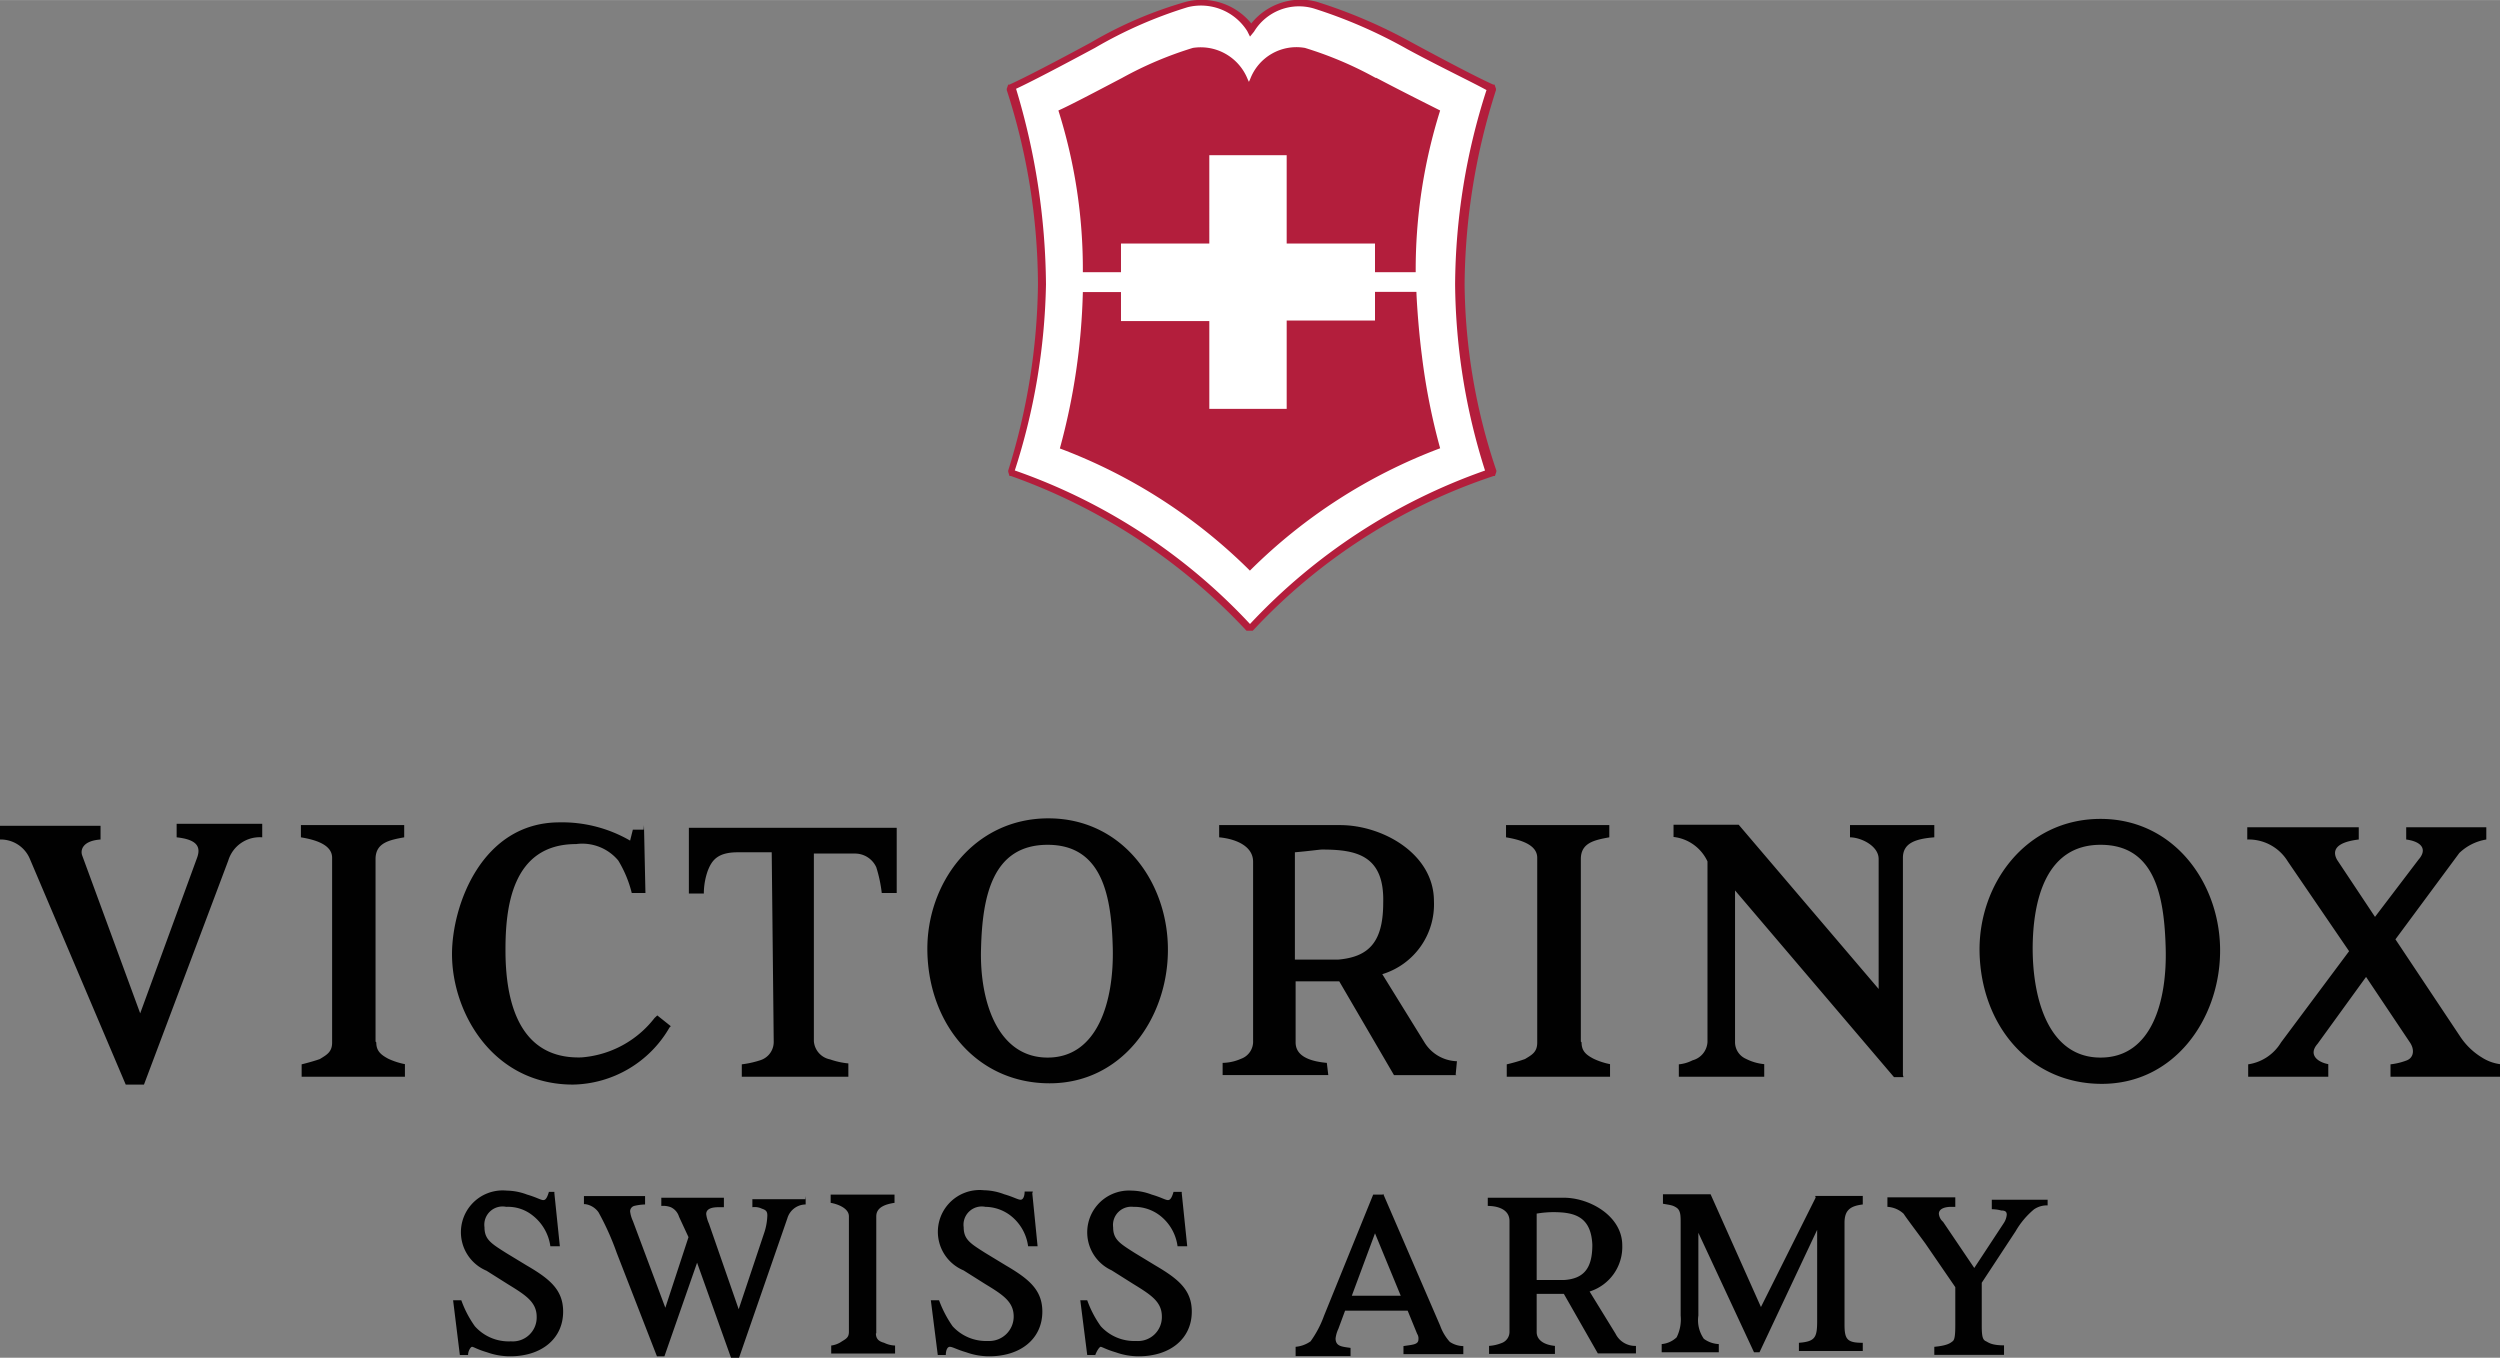 <svg xmlns="http://www.w3.org/2000/svg" width="48.33mm" height="99.213" viewBox="0 0 137 74.4"><rect x="0" y="0" width="137" height="74.4" fill="#808080" stroke="none"/><title>Element 1</title><g data-name="Ebene 2"><g data-name="Layer 1"><path d="M30.38 65.39l.3 2.9h-.52a2.59 2.59 0 0 0-1-1.71 2.16 2.16 0 0 0-1.42-.45 1 1 0 0 0-1.19 1.12c0 .67.37.89 1.19 1.41l1.12.68c1.27.74 2 1.34 2 2.53 0 1.49-1.19 2.45-2.9 2.45a3.73 3.73 0 0 1-1.27-.22c-.52-.15-.74-.3-.82-.3s-.22.23-.22.45h-.45l-.37-3h.45a5.84 5.84 0 0 0 .74 1.42 2.48 2.48 0 0 0 1.98.83 1.31 1.31 0 0 0 1.41-1.34c0-.81-.6-1.19-1.56-1.78l-1.19-.75a2.29 2.29 0 0 1 1.11-4.39 3.26 3.26 0 0 1 1.12.22c.52.15.74.3.89.3s.23-.22.3-.45h.3zm13.77.15V66a1.05 1.05 0 0 0-1 .75L40.5 74.4h-.44l-1.86-5.21-1.79 5.13H36l-2.2-5.66a14.76 14.76 0 0 0-1-2.23 1.08 1.08 0 0 0-.74-.45H32v-.44h3.35V66a2.79 2.79 0 0 0-.6.08.31.31 0 0 0-.22.3 1.76 1.76 0 0 0 .15.52l1.78 4.76 1.27-3.87-.52-1.12a.84.84 0 0 0-.45-.52 1.17 1.17 0 0 0-.52-.07v-.45h3.43v.52h-.3c-.6 0-.67.23-.67.38a1.85 1.85 0 0 0 .15.52l1.63 4.69 1.42-4.25a3.3 3.3 0 0 0 .15-.89c0-.22-.08-.3-.3-.37a.89.89 0 0 0-.52-.08v-.44h2.9zM48 73.06c0 .3.15.44.45.52a1.47 1.47 0 0 0 .6.15v.44h-3.5v-.44a1.31 1.31 0 0 0 .59-.23c.23-.14.38-.22.38-.52v-6.33c0-.44-.6-.67-1-.74v-.45h3.5v.45c-.45.07-1 .22-1 .74v6.41zm8.57-7.67l.29 2.9h-.52a2.55 2.55 0 0 0-1-1.71 2.31 2.31 0 0 0-1.34-.45 1 1 0 0 0-1.19 1.12c0 .67.37.89 1.19 1.41l1.12.68c1.26.74 2 1.34 2 2.53 0 1.49-1.19 2.45-2.91 2.45a3.72 3.72 0 0 1-1.26-.22c-.52-.15-.75-.3-.9-.3s-.22.23-.22.45h-.44l-.38-3h.45a6.22 6.22 0 0 0 .74 1.42 2.48 2.48 0 0 0 1.94.81 1.34 1.34 0 0 0 1.41-1.34c0-.81-.59-1.19-1.56-1.78l-1.19-.75a2.29 2.29 0 0 1 1.12-4.39 3.25 3.25 0 0 1 1.11.22c.52.15.75.3.9.3s.22-.22.22-.45h.45zm8.19 0l.3 2.9h-.53a2.55 2.55 0 0 0-1-1.71 2.31 2.31 0 0 0-1.42-.45A1 1 0 0 0 61 67.25c0 .67.37.89 1.19 1.41l1.12.68c1.26.74 2 1.34 2 2.53 0 1.49-1.19 2.45-2.91 2.45a3.72 3.72 0 0 1-1.26-.22c-.52-.15-.75-.3-.82-.3s-.22.23-.3.45h-.44l-.38-3h.38a5.84 5.84 0 0 0 .74 1.42 2.48 2.48 0 0 0 1.94.81 1.31 1.31 0 0 0 1.41-1.34c0-.81-.6-1.19-1.56-1.78l-1.19-.75A2.29 2.29 0 0 1 62 65.24a3.26 3.26 0 0 1 1.12.22c.52.15.74.3.89.3s.23-.22.3-.45h.45zM74.08 71h2.68l-1.41-3.42zm1.72-5.58l3.12 7.22a2.67 2.67 0 0 0 .53.89 1.36 1.36 0 0 0 .74.23v.44h-3.28v-.44c.52-.08.82-.08.82-.37a.46.46 0 0 0-.07-.3l-.52-1.27h-3.43l-.37 1a1.68 1.68 0 0 0-.15.52c0 .45.37.45.82.52v.45H71v-.51a1.68 1.68 0 0 0 .82-.3 5.72 5.72 0 0 0 .74-1.41l2.69-6.63h.52zm9.3 1a5.78 5.78 0 0 0-.89.08v3.64h1.49c1.12-.07 1.56-.67 1.56-1.93-.07-1.57-1-1.79-2.16-1.79m4.55 7.74h-2.09L85.7 70.9h-1.49V73c0 .3.22.67 1 .75v.44H81.6v-.44a2.24 2.24 0 0 0 .67-.15.65.65 0 0 0 .45-.6v-6.1c0-.6-.59-.82-1.19-.82v-.45h4.17c1.41 0 3.2 1 3.2 2.61a2.56 2.56 0 0 1-1.79 2.53l1.42 2.31a1.2 1.2 0 0 0 1.12.67v.44zm9.82-8.63h2.61V66c-.67.08-1 .3-1 1v5.58c0 .82.15 1 1 1v.45h-3.5v-.45c.89-.07 1-.29 1-1.19v-5l-3.16 6.71h-.3l-3.05-6.55v4.54a1.78 1.78 0 0 0 .3 1.27 1.48 1.48 0 0 0 .82.29v.45h-3.13v-.45a1.36 1.36 0 0 0 .82-.37 2.2 2.2 0 0 0 .22-1.19V67c0-.37 0-.67-.22-.82s-.37-.15-.75-.22v-.52h2.61l2.76 6.18 3-6zm12.74 0v.52a1.25 1.25 0 0 0-.75.22 4.45 4.45 0 0 0-1 1.19l-1.86 2.83v2.39c0 .59.07.74.22.81s.3.23 1 .23v.52H106v-.44c.75-.07.89-.22 1-.3s.15-.29.15-.89v-2.08l-1.64-2.39c-.6-.82-1-1.34-1.19-1.63a1.42 1.42 0 0 0-.89-.38v-.52h3.72v.52h-.23c-.29 0-.67.08-.67.38a.66.66 0 0 0 .23.44l1.71 2.53 1.63-2.48a1 1 0 0 0 .15-.44c0-.15-.07-.23-.3-.23a2.06 2.06 0 0 0-.52-.07v-.52h3.06z" fill="#010101" data-name="Swiss Army"/><path d="M131.27 51.47l3.57 5.36a3.77 3.77 0 0 0 1.16 1.11 2.45 2.45 0 0 0 1 .37V59h-6v-.68a3.59 3.59 0 0 0 .9-.22c.37-.15.44-.59.15-1l-2.39-3.57L127 57.2c-.52.59 0 1 .59 1.11V59h-4.39v-.68a2.53 2.53 0 0 0 1.8-1.2l3.73-5-3.36-4.92a2.51 2.51 0 0 0-2.22-1.2v-.67h6.11V46c-.6.07-1.64.29-1.19 1.11l2.08 3.13 2.38-3.13c.52-.59.15-1-.67-1.11v-.67h4.39V46a2.78 2.78 0 0 0-1.48.74m-23.38 5.21c0 2.83.89 6 3.72 6s3.65-3.13 3.57-6-.59-5.66-3.57-5.66-3.72 3-3.72 5.73m10.27.23c-.07 3.64-2.53 7.14-6.48 7.14s-6.62-3.2-6.7-7.22c-.07-3.72 2.53-7.3 6.63-7.3s6.63 3.65 6.55 7.38m-17.35 6.77h-.52l-8.71-10.23v8.33a1 1 0 0 0 .6.9 2.78 2.78 0 0 0 1 .29V59H92v-.68a2.06 2.06 0 0 0 .75-.22 1.1 1.1 0 0 0 .82-1v-9.9a2.34 2.34 0 0 0-1.86-1.34v-.67h3.57l7.67 9v-7.12c0-.74-1-1.19-1.57-1.19v-.67H106v.67c-1 .08-1.72.3-1.72 1.12v11.91zm-17.64-1.9c0 .45.22.67.67.9a3.85 3.85 0 0 0 .89.29V59h-5.66v-.68a9 9 0 0 0 1-.29c.38-.23.67-.38.67-.9V47c0-.75-1-1-1.71-1.12v-.67h5.66v.67c-.82.15-1.56.3-1.56 1.19v10zM72.45 46.55c-.15 0-.67.08-1.49.15v5.88h2.38c1.71-.15 2.46-1 2.46-3.12.07-2.61-1.49-2.91-3.35-2.91m7.37 12.36h-3.43l-3-5.14H71v3.35c0 .52.37 1 1.71 1.12l.08.67H67v-.67a2.59 2.59 0 0 0 1-.22 1 1 0 0 0 .67-1v-9.8c0-.89-1-1.26-1.86-1.34v-.67h6.63c2.31 0 5.14 1.56 5.14 4.17a4 4 0 0 1-2.83 4l2.3 3.72a2.16 2.16 0 0 0 1.79 1.05l-.07.74zM53.76 52c-.08 2.83.89 5.95 3.65 5.95s3.64-3.12 3.57-6c-.07-2.75-.52-5.66-3.57-5.66s-3.58 2.87-3.65 5.71m10.24.21c-.07 3.65-2.53 7.15-6.48 7.15s-6.62-3.2-6.7-7.22c-.07-3.73 2.54-7.3 6.63-7.3s6.63 3.57 6.55 7.37m-19.4-5.58v10.42a1.1 1.1 0 0 0 .89 1 4.24 4.24 0 0 0 1 .22V59h-5.84v-.68a5.26 5.26 0 0 0 1-.22 1.05 1.05 0 0 0 .75-1l-.11-10.4h-1.86c-1.12 0-1.42.45-1.64 1a3.76 3.76 0 0 0-.22 1.26h-.82v-3.6h11.39v3.57h-.82a7.48 7.48 0 0 0-.3-1.41 1.28 1.28 0 0 0-1.19-.75H44.6zm-9.31-1.42l.08 3.72h-.75a6.35 6.35 0 0 0-.74-1.78 2.57 2.57 0 0 0-2.31-.9c-3.57 0-3.87 3.58-3.87 5.81s.44 6 4.17 5.88a5.6 5.6 0 0 0 4-2.16l.15-.14.74.59-.07.07a6.23 6.23 0 0 1-5.29 3.13c-4.39 0-6.63-3.94-6.63-7.15 0-2.68 1.64-7.22 5.89-7.22a7.43 7.43 0 0 1 3.87 1l.15-.6h.59zM20.62 57.12c0 .45.23.67.67.9a3.93 3.93 0 0 0 .9.29V59h-5.66v-.68c.3-.07.82-.22 1-.29.37-.23.67-.38.67-.9V47c0-.75-1-1-1.71-1.12v-.67h5.66v.67c-.82.15-1.57.3-1.57 1.19v10zM7.67 55.56L10.8 47c.22-.6 0-1-1.12-1.12v-.74h4.69v.74a1.8 1.8 0 0 0-1.86 1.27L7.89 59.43h-1L1.64 47.07A1.73 1.73 0 0 0 0 46v-.75h5.51V46c-1 .07-1.12.59-1 .89l3.2 8.71z" fill="#010101"/><path d="M57.11 15.58A34.19 34.19 0 0 0 55.4 4.86v-.08c.89-.45 2.68-1.34 4.46-2.31A26 26 0 0 1 65 .24a3.22 3.22 0 0 1 3.5 1.34A3.22 3.22 0 0 1 72 .24a24.14 24.14 0 0 1 5.14 2.23c1.78 1 3.57 1.86 4.46 2.31v.08a34.52 34.52 0 0 0-1.71 10.72 33.81 33.81 0 0 0 1.71 10.27v.08a31.88 31.88 0 0 0-13 8.56h-.1a32.55 32.55 0 0 0-13-8.56v-.08a36.05 36.05 0 0 0 1.64-10.27" fill="#fff"/><path d="M55.62 25.78a32 32 0 0 1 12.88 8.41 32.24 32.24 0 0 1 12.88-8.41 34.52 34.52 0 0 1-1.64-10.2 35.29 35.29 0 0 1 1.72-10.65c-.82-.45-2.54-1.27-4.32-2.23A27 27 0 0 0 72 .46a2.88 2.88 0 0 0-3.28 1.27L68.5 2l-.15-.3A3 3 0 0 0 65.08.39 24.09 24.09 0 0 0 60 2.62c-1.86 1-3.5 1.86-4.32 2.24a37.91 37.91 0 0 1 1.64 10.72 35.16 35.16 0 0 1-1.71 10.2m13 8.78h-.3a32.54 32.54 0 0 0-12.91-8.48h-.08l-.07-.23v-.07a35.23 35.23 0 0 0 1.63-10.2 34.88 34.88 0 0 0-1.71-10.65v-.07l.08-.23h.07c.82-.37 2.53-1.26 4.47-2.31A22.35 22.35 0 0 1 65 .09a3.51 3.51 0 0 1 3.57 1.19A3.47 3.47 0 0 1 72.15.09a28.11 28.11 0 0 1 5.21 2.23C79.3 3.37 81 4.26 81.83 4.63h.07l.08.23v.07a35.64 35.64 0 0 0-1.72 10.65A32.6 32.6 0 0 0 82 25.78v.07l-.08.23h-.07a31.65 31.65 0 0 0-13.2 8.48zm6.77-30.3a20.21 20.21 0 0 0-3.87-1.64 2.71 2.71 0 0 0-3 1.71l-.07.15-.07-.15a2.77 2.77 0 0 0-3-1.71 20.21 20.21 0 0 0-3.87 1.64C60.09 5 58.67 5.75 58 6.05a28.8 28.8 0 0 1 1.34 8.86h2.09v-1.57h4.84V8.5h4.24v4.84h4.84v1.57h2.23a29.11 29.11 0 0 1 1.34-8.86c-.59-.3-2-1-3.5-1.79m-6.92 27a29.45 29.45 0 0 1 10.42-6.7 35.1 35.1 0 0 1-1-5.07c-.22-1.71-.3-3.35-.3-3.5h-2.27v1.57h-4.84v4.84h-4.24v-4.81h-4.84V16h-2.09a35.6 35.6 0 0 1-1.26 8.57 29.45 29.45 0 0 1 10.42 6.7" fill="#b31e3c"/></g></g></svg>
